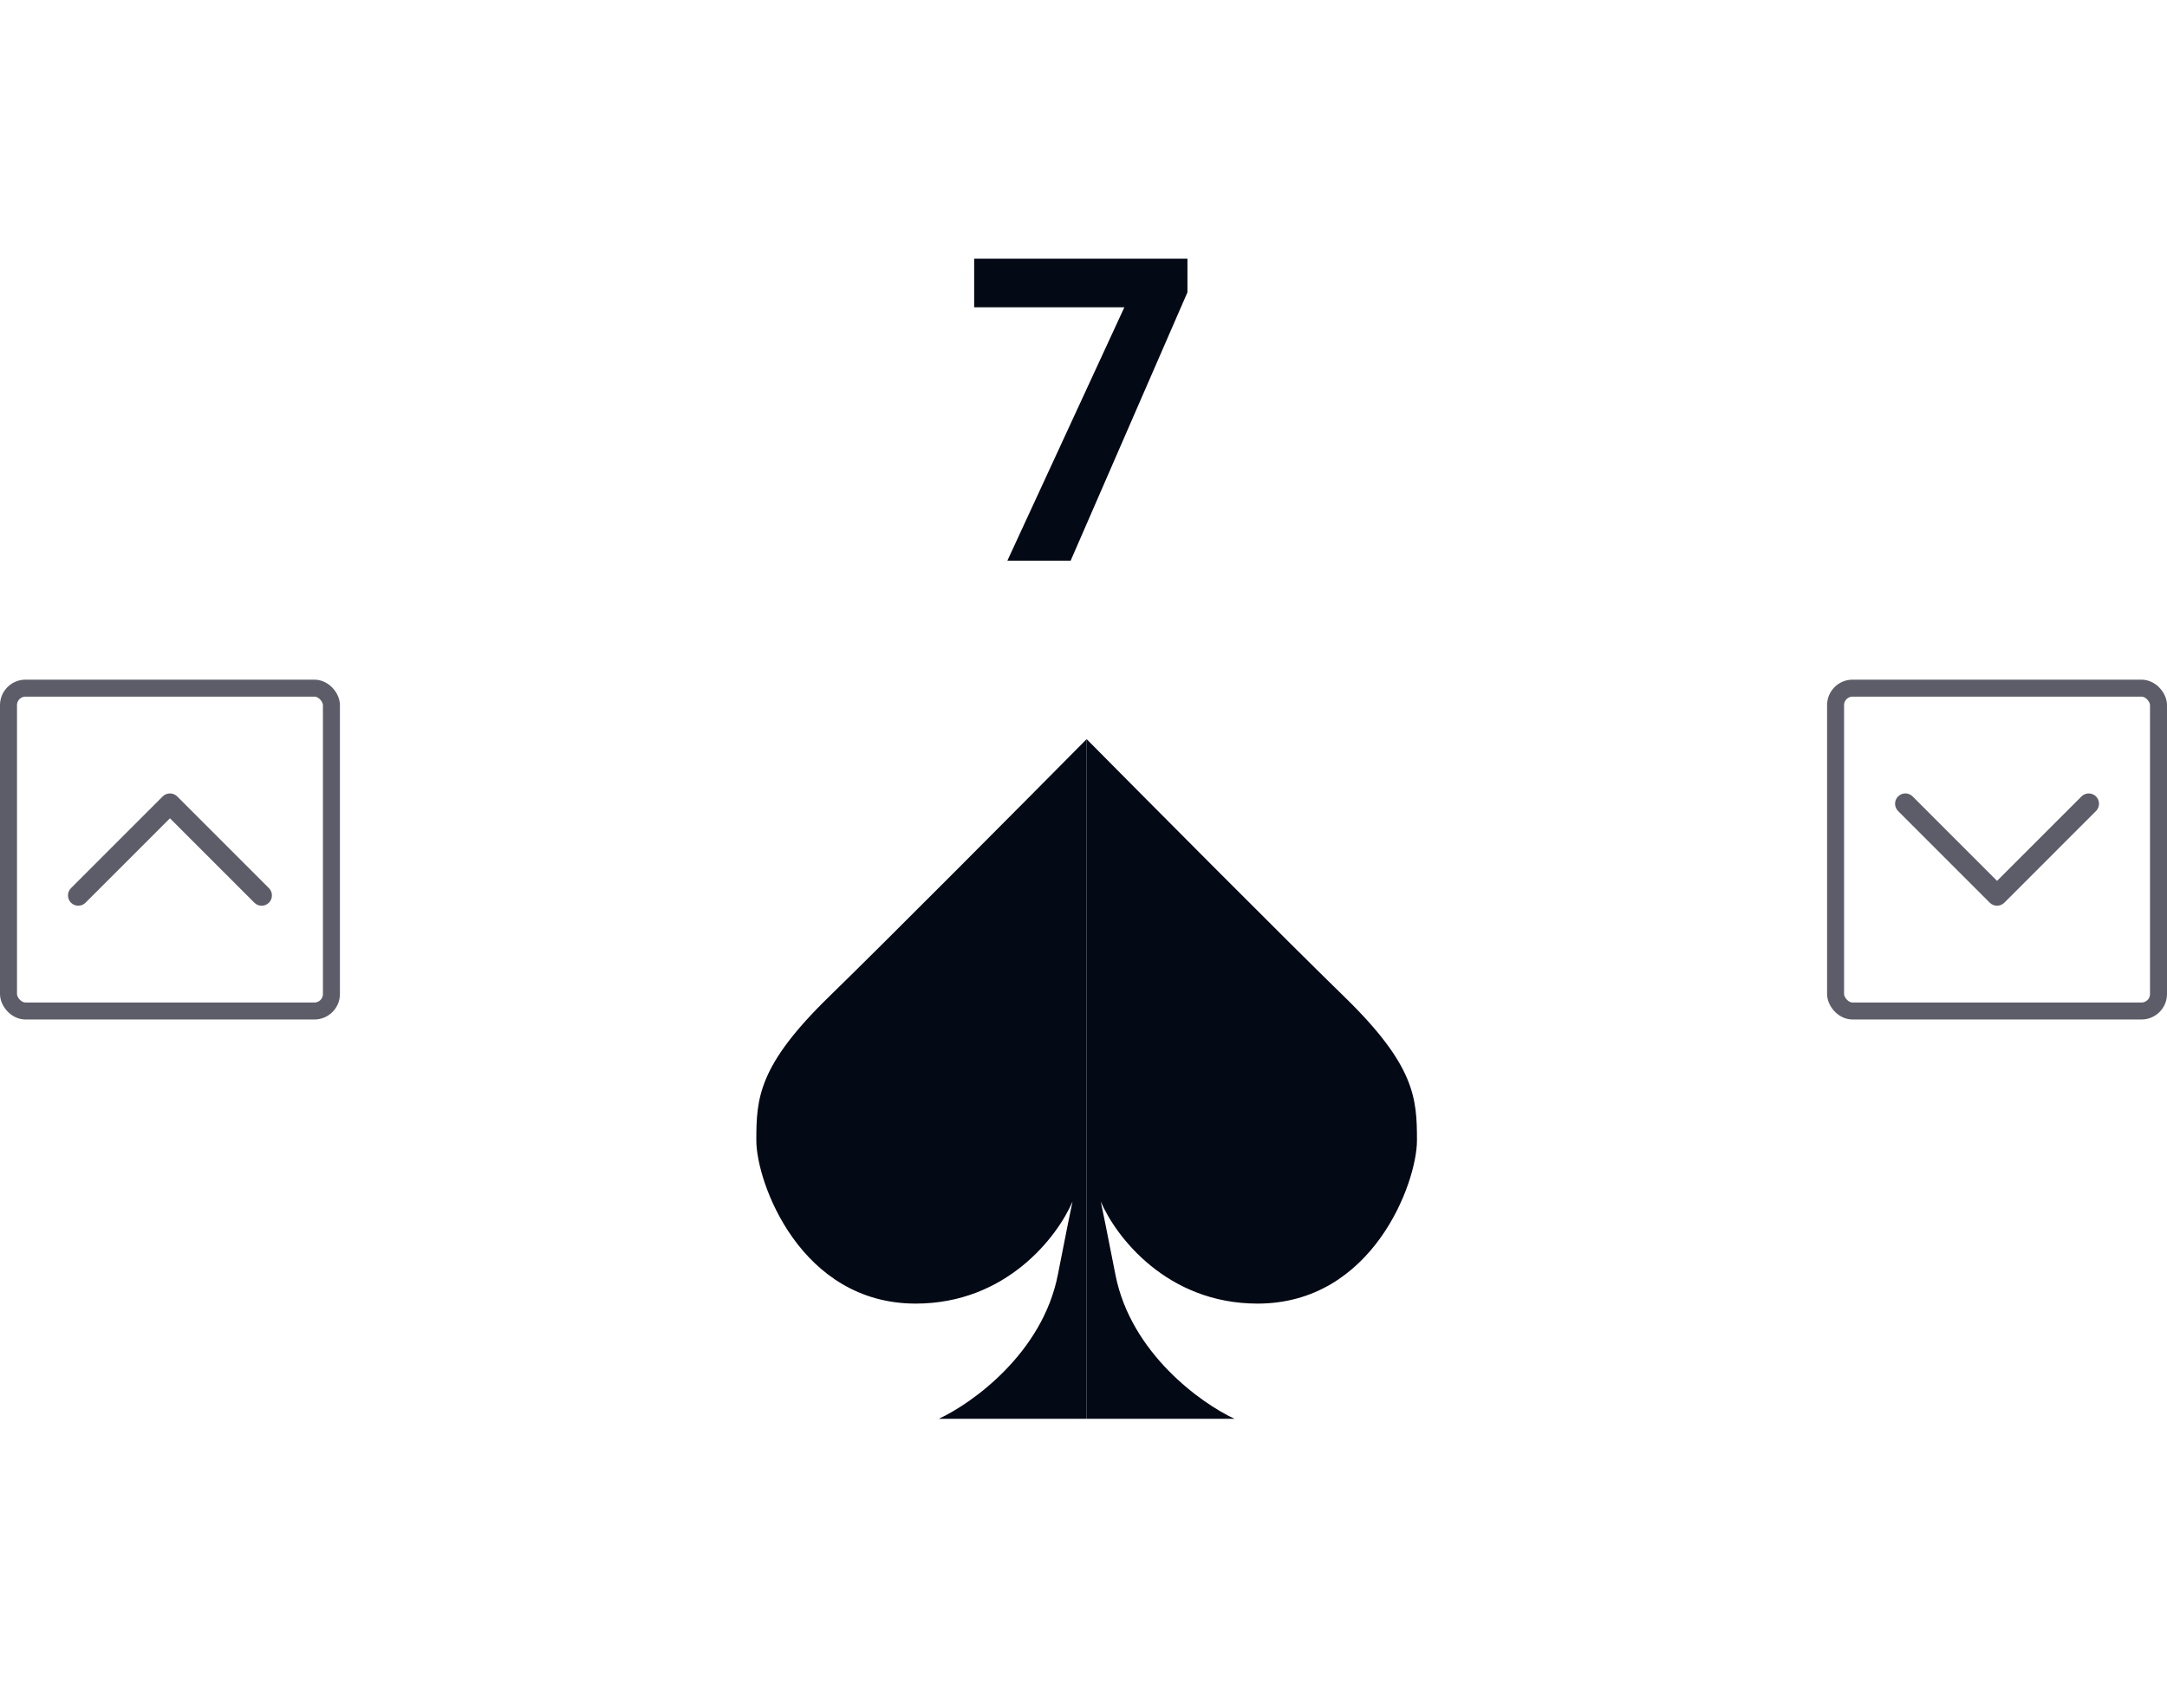 <?xml version="1.0" encoding="UTF-8" standalone="no"?>
<svg
   xmlns:dc="http://purl.org/dc/elements/1.1/"
   xmlns:cc="http://creativecommons.org/ns#"
   xmlns:rdf="http://www.w3.org/1999/02/22-rdf-syntax-ns#"
   xmlns:svg="http://www.w3.org/2000/svg"
   xmlns="http://www.w3.org/2000/svg"
   xmlns:sodipodi="http://sodipodi.sourceforge.net/DTD/sodipodi-0.dtd"
   xmlns:inkscape="http://www.inkscape.org/namespaces/inkscape"
   width="255"
   height="201"
   viewBox="0 0 255 201"
   fill="none"
   version="1.1"
   id="svg35"
   sodipodi:docname="lower-higher-card.svg"
   inkscape:version="1.0.1 (3bc2e813f5, 2020-09-07)">
  <sodipodi:namedview
     pagecolor="#ffffff"
     bordercolor="#666666"
     borderopacity="1"
     objecttolerance="10"
     gridtolerance="10"
     guidetolerance="10"
     inkscape:pageopacity="0"
     inkscape:pageshadow="2"
     inkscape:window-width="3840"
     inkscape:window-height="2066"
     id="namedview37"
     showgrid="false"
     inkscape:zoom="5.0149254"
     inkscape:cx="127.5"
     inkscape:cy="100.5"
     inkscape:window-x="-11"
     inkscape:window-y="-11"
     inkscape:window-maximized="1"
     inkscape:current-layer="svg35" />
  <g
     filter="url(#filter0_d)"
     id="g10">
    <rect
       x="60"
       width="135"
       height="200"
       rx="6"
       fill="white"
       id="rect2" />
    <path
       d="M127.87 86V166H110.469C114.386 164.192 122.672 158.271 124.48 149.051C125.511 143.794 126.003 141.373 126.208 140.43C124.442 144.556 118.436 152.441 107.757 152.441C94.198 152.441 89 138.203 89 133.232C89 128.26 89.226 124.418 97.588 116.282C104.277 109.774 120.638 93.307 127.87 86Z"
       fill="#040916"
       id="path4" />
    <path
       d="M127.87 86V166H145.271C141.354 164.192 133.068 158.271 131.26 149.051C130.229 143.794 129.737 141.373 129.532 140.43C131.298 144.556 137.304 152.441 147.983 152.441C161.542 152.441 166.74 138.203 166.74 133.232C166.74 128.26 166.514 124.418 158.153 116.282C151.463 109.774 135.102 93.307 127.87 86Z"
       fill="#040916"
       id="path6" />
    <path
       d="M139.731 33.408L125.986 65H118.54L132.31 35.166H114.634V29.453H139.731V33.408Z"
       fill="#040916"
       id="path8" />
  </g>
  <path
     d="M244.935 93.747L235.001 103.683L225.068 93.746C224.594 93.272 223.828 93.272 223.354 93.746C222.882 94.22 222.882 94.987 223.354 95.461L234.144 106.254C234.616 106.727 235.384 106.727 235.856 106.254L246.646 95.461C247.118 94.987 247.118 94.219 246.646 93.745C246.174 93.274 245.407 93.274 244.935 93.747Z"
     fill="#344E72"
     id="path12"
     style="fill:#5c5d68;fill-opacity:1" />
  <rect
     x="216"
     y="81"
     width="38"
     height="38"
     rx="2"
     stroke="#101E41"
     stroke-width="2"
     id="rect14"
     style="stroke:#5c5d68;stroke-opacity:1" />
  <path
     d="M10.065 106.253L19.999 96.317L29.932 106.254C30.406 106.728 31.172 106.728 31.646 106.254C32.118 105.78 32.118 105.013 31.646 104.539L20.856 93.746C20.384 93.273 19.616 93.273 19.144 93.746L8.354 104.539C7.882 105.013 7.882 105.781 8.354 106.255C8.826 106.726 9.593 106.726 10.065 106.253Z"
     fill="#344E72"
     id="path16"
     style="fill:#5c5d68;fill-opacity:1" />
  <rect
     x="39"
     y="119"
     width="38"
     height="38"
     rx="2"
     transform="rotate(-180 39 119)"
     stroke="#101E41"
     stroke-width="2"
     id="rect18"
     style="stroke:#5c5d68;stroke-opacity:1" />
  <defs
     id="defs33">
    <filter
       id="filter0_d"
       x="60"
       y="0"
       width="135"
       height="201"
       filterUnits="userSpaceOnUse"
       color-interpolation-filters="sRGB">
      <feFlood
         flood-opacity="0"
         result="BackgroundImageFix"
         id="feFlood20" />
      <feColorMatrix
         in="SourceAlpha"
         type="matrix"
         values="0 0 0 0 0 0 0 0 0 0 0 0 0 0 0 0 0 0 127 0"
         id="feColorMatrix22" />
      <feOffset
         dy="1"
         id="feOffset24" />
      <feColorMatrix
         type="matrix"
         values="0 0 0 0 0 0 0 0 0 0 0 0 0 0 0 0 0 0 0.25 0"
         id="feColorMatrix26" />
      <feBlend
         mode="normal"
         in2="BackgroundImageFix"
         result="effect1_dropShadow"
         id="feBlend28" />
      <feBlend
         mode="normal"
         in="SourceGraphic"
         in2="effect1_dropShadow"
         result="shape"
         id="feBlend30" />
    </filter>
  </defs>
</svg>
